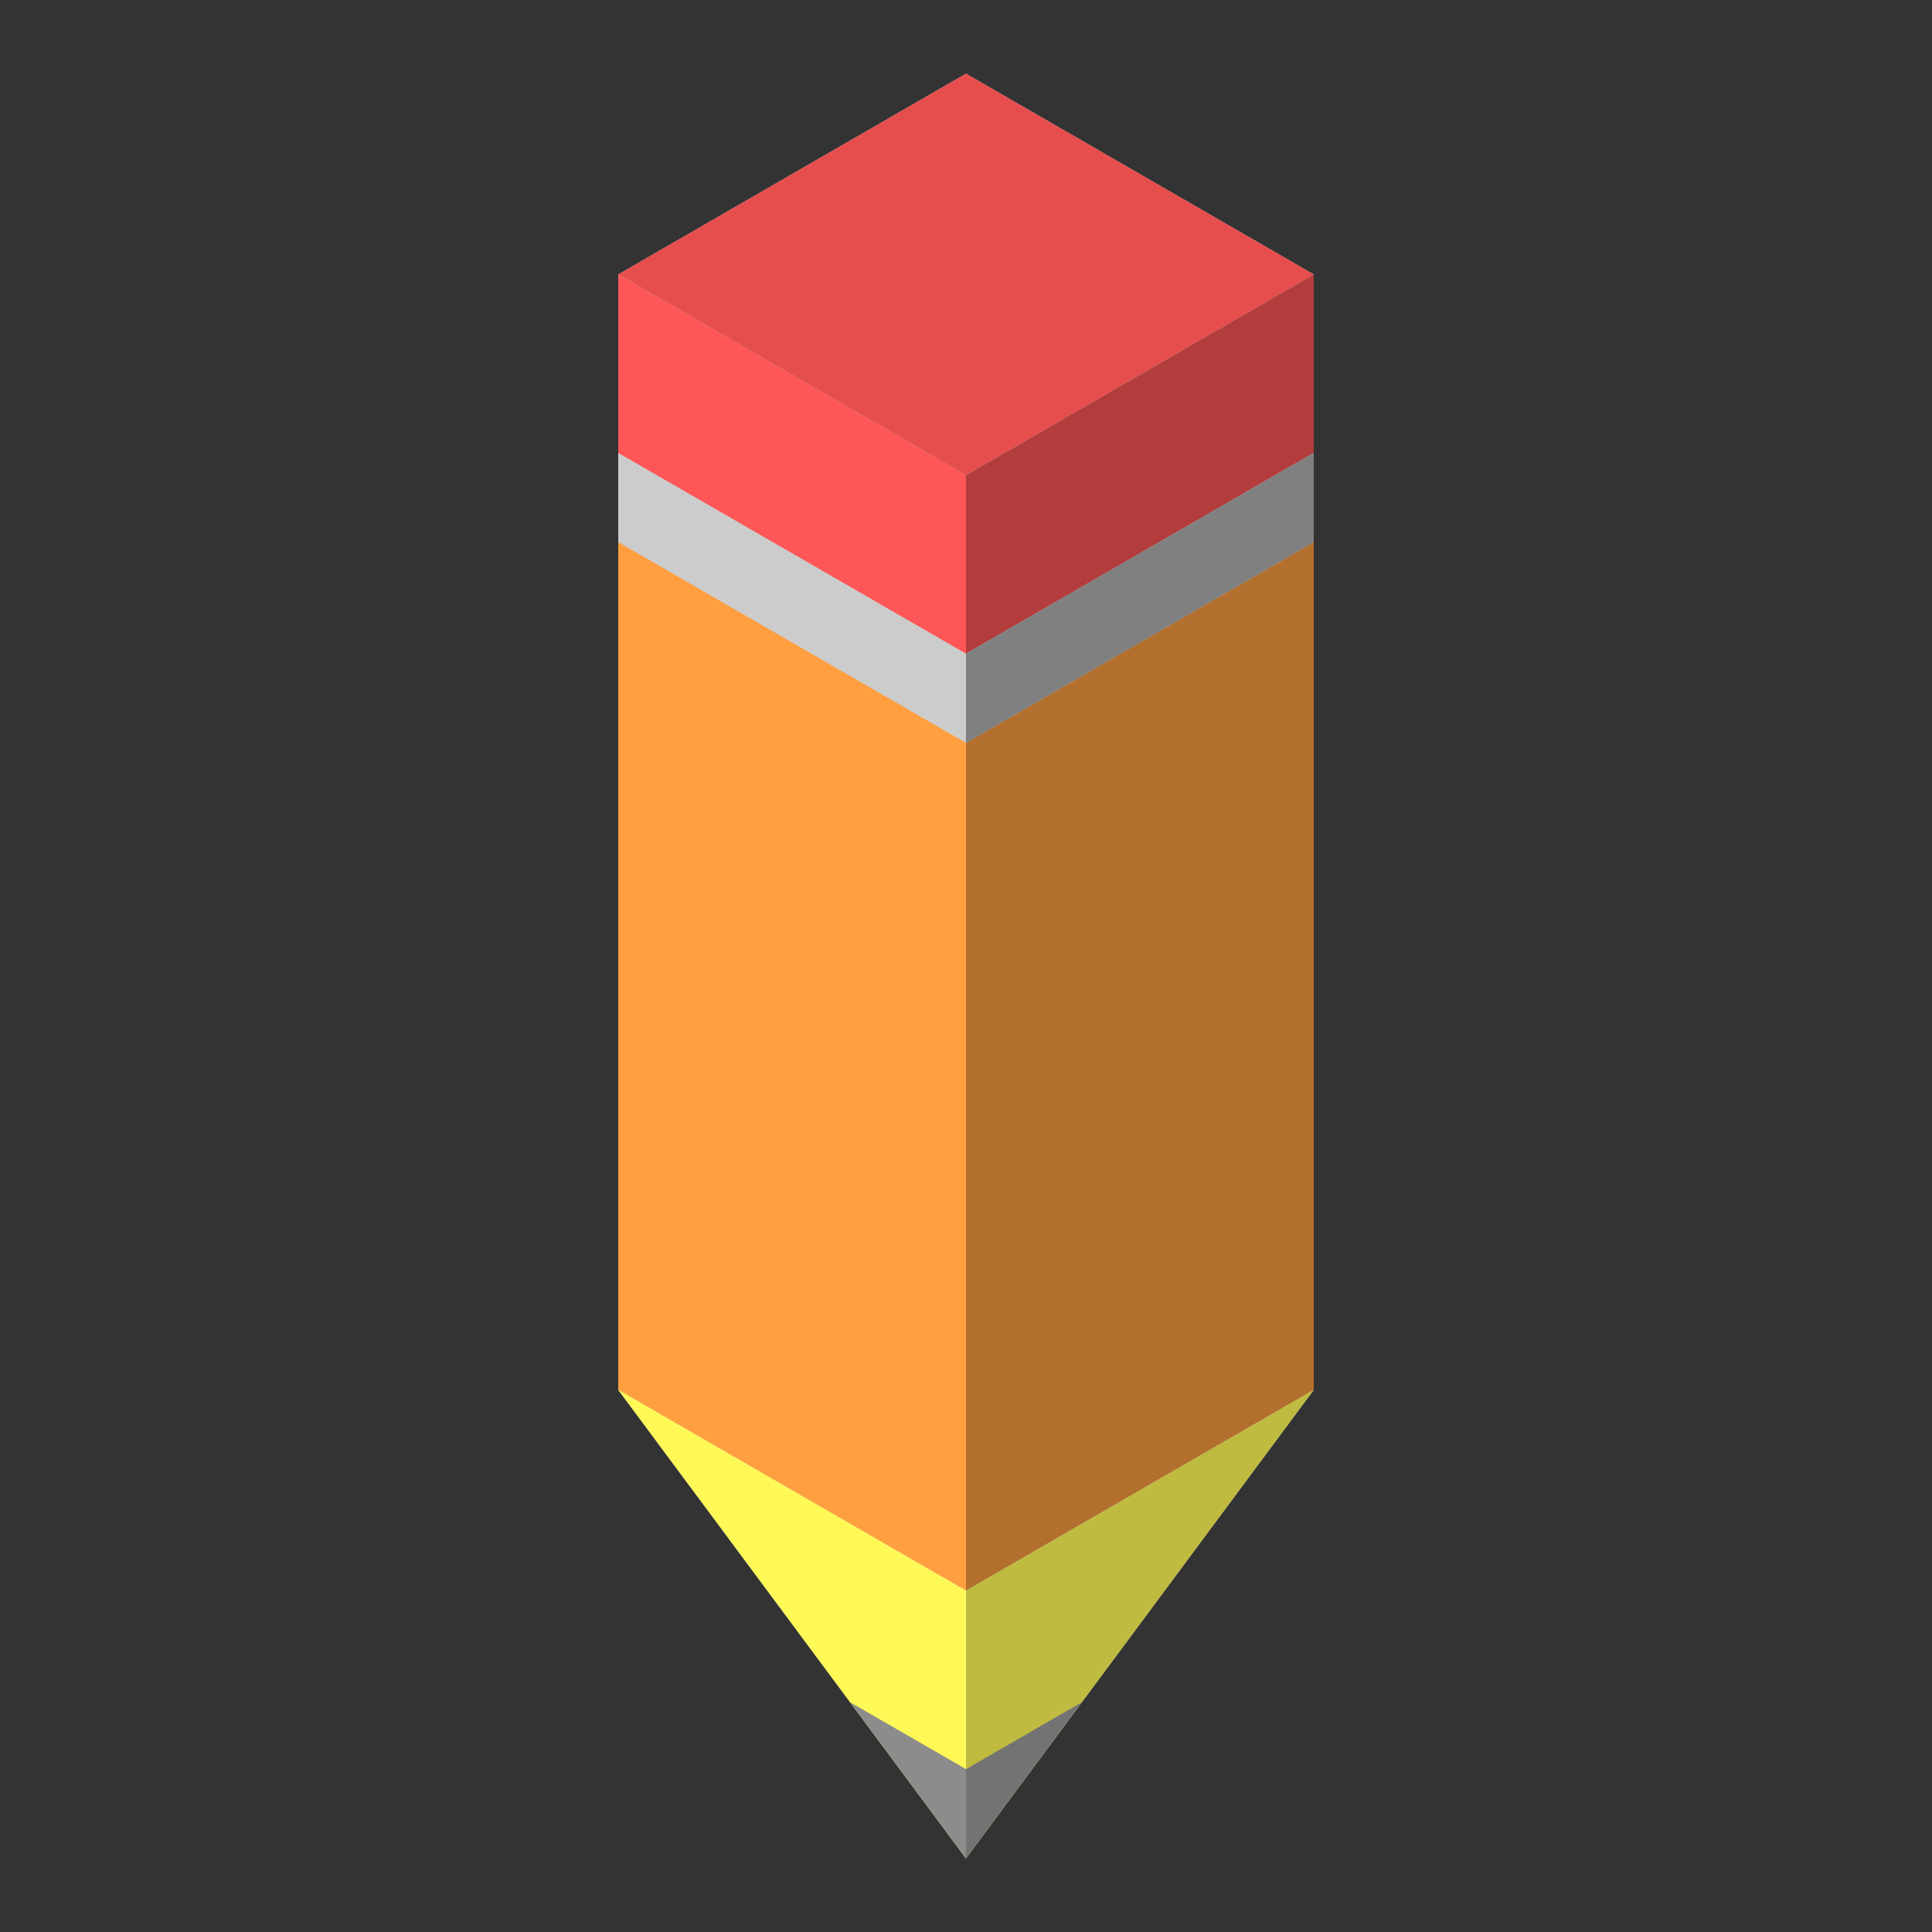 <svg xmlns="http://www.w3.org/2000/svg"  viewBox="0 0 50 50" width="50px" height="50px" baseProfile="basic"><rect x="0" y="0" width="50" height="50" fill="#333333" stroke="none"/><polygon fill="#ccc" points="16,7.102 16,35.97 25,48.094 34,35.97 34,7.102 25,1.906"/><polygon fill="#ff9f40" points="25,41.166 25,19.226 16,14.03 16,35.97"/><polygon fill="#ff5757" points="16,7.102 16,11.721 25,16.917 25,12.298"/><polygon fill="#e64e4e" points="16,7.102 25,1.906 34,7.102 25,12.298"/><polygon fill="#fff957" points="16,35.97 25,48.094 25,41.166"/><polygon fill="#8c8c8c" points="25,45.785 22,44.053 25,48.094"/><polygon fill="#b36f2d" points="25,41.166 25,19.226 34,14.03 34,35.97"/><polygon fill="#b33d3d" points="34,7.102 34,11.721 25,16.917 25,12.298"/><polygon fill="gray" points="34,11.721 34,14.03 25,19.226 25,16.917"/><polygon fill="#bfbb41" points="34,35.97 25,48.094 25,41.166"/><polygon fill="#737373" points="25,45.785 28,44.053 25,48.094"/></svg>
